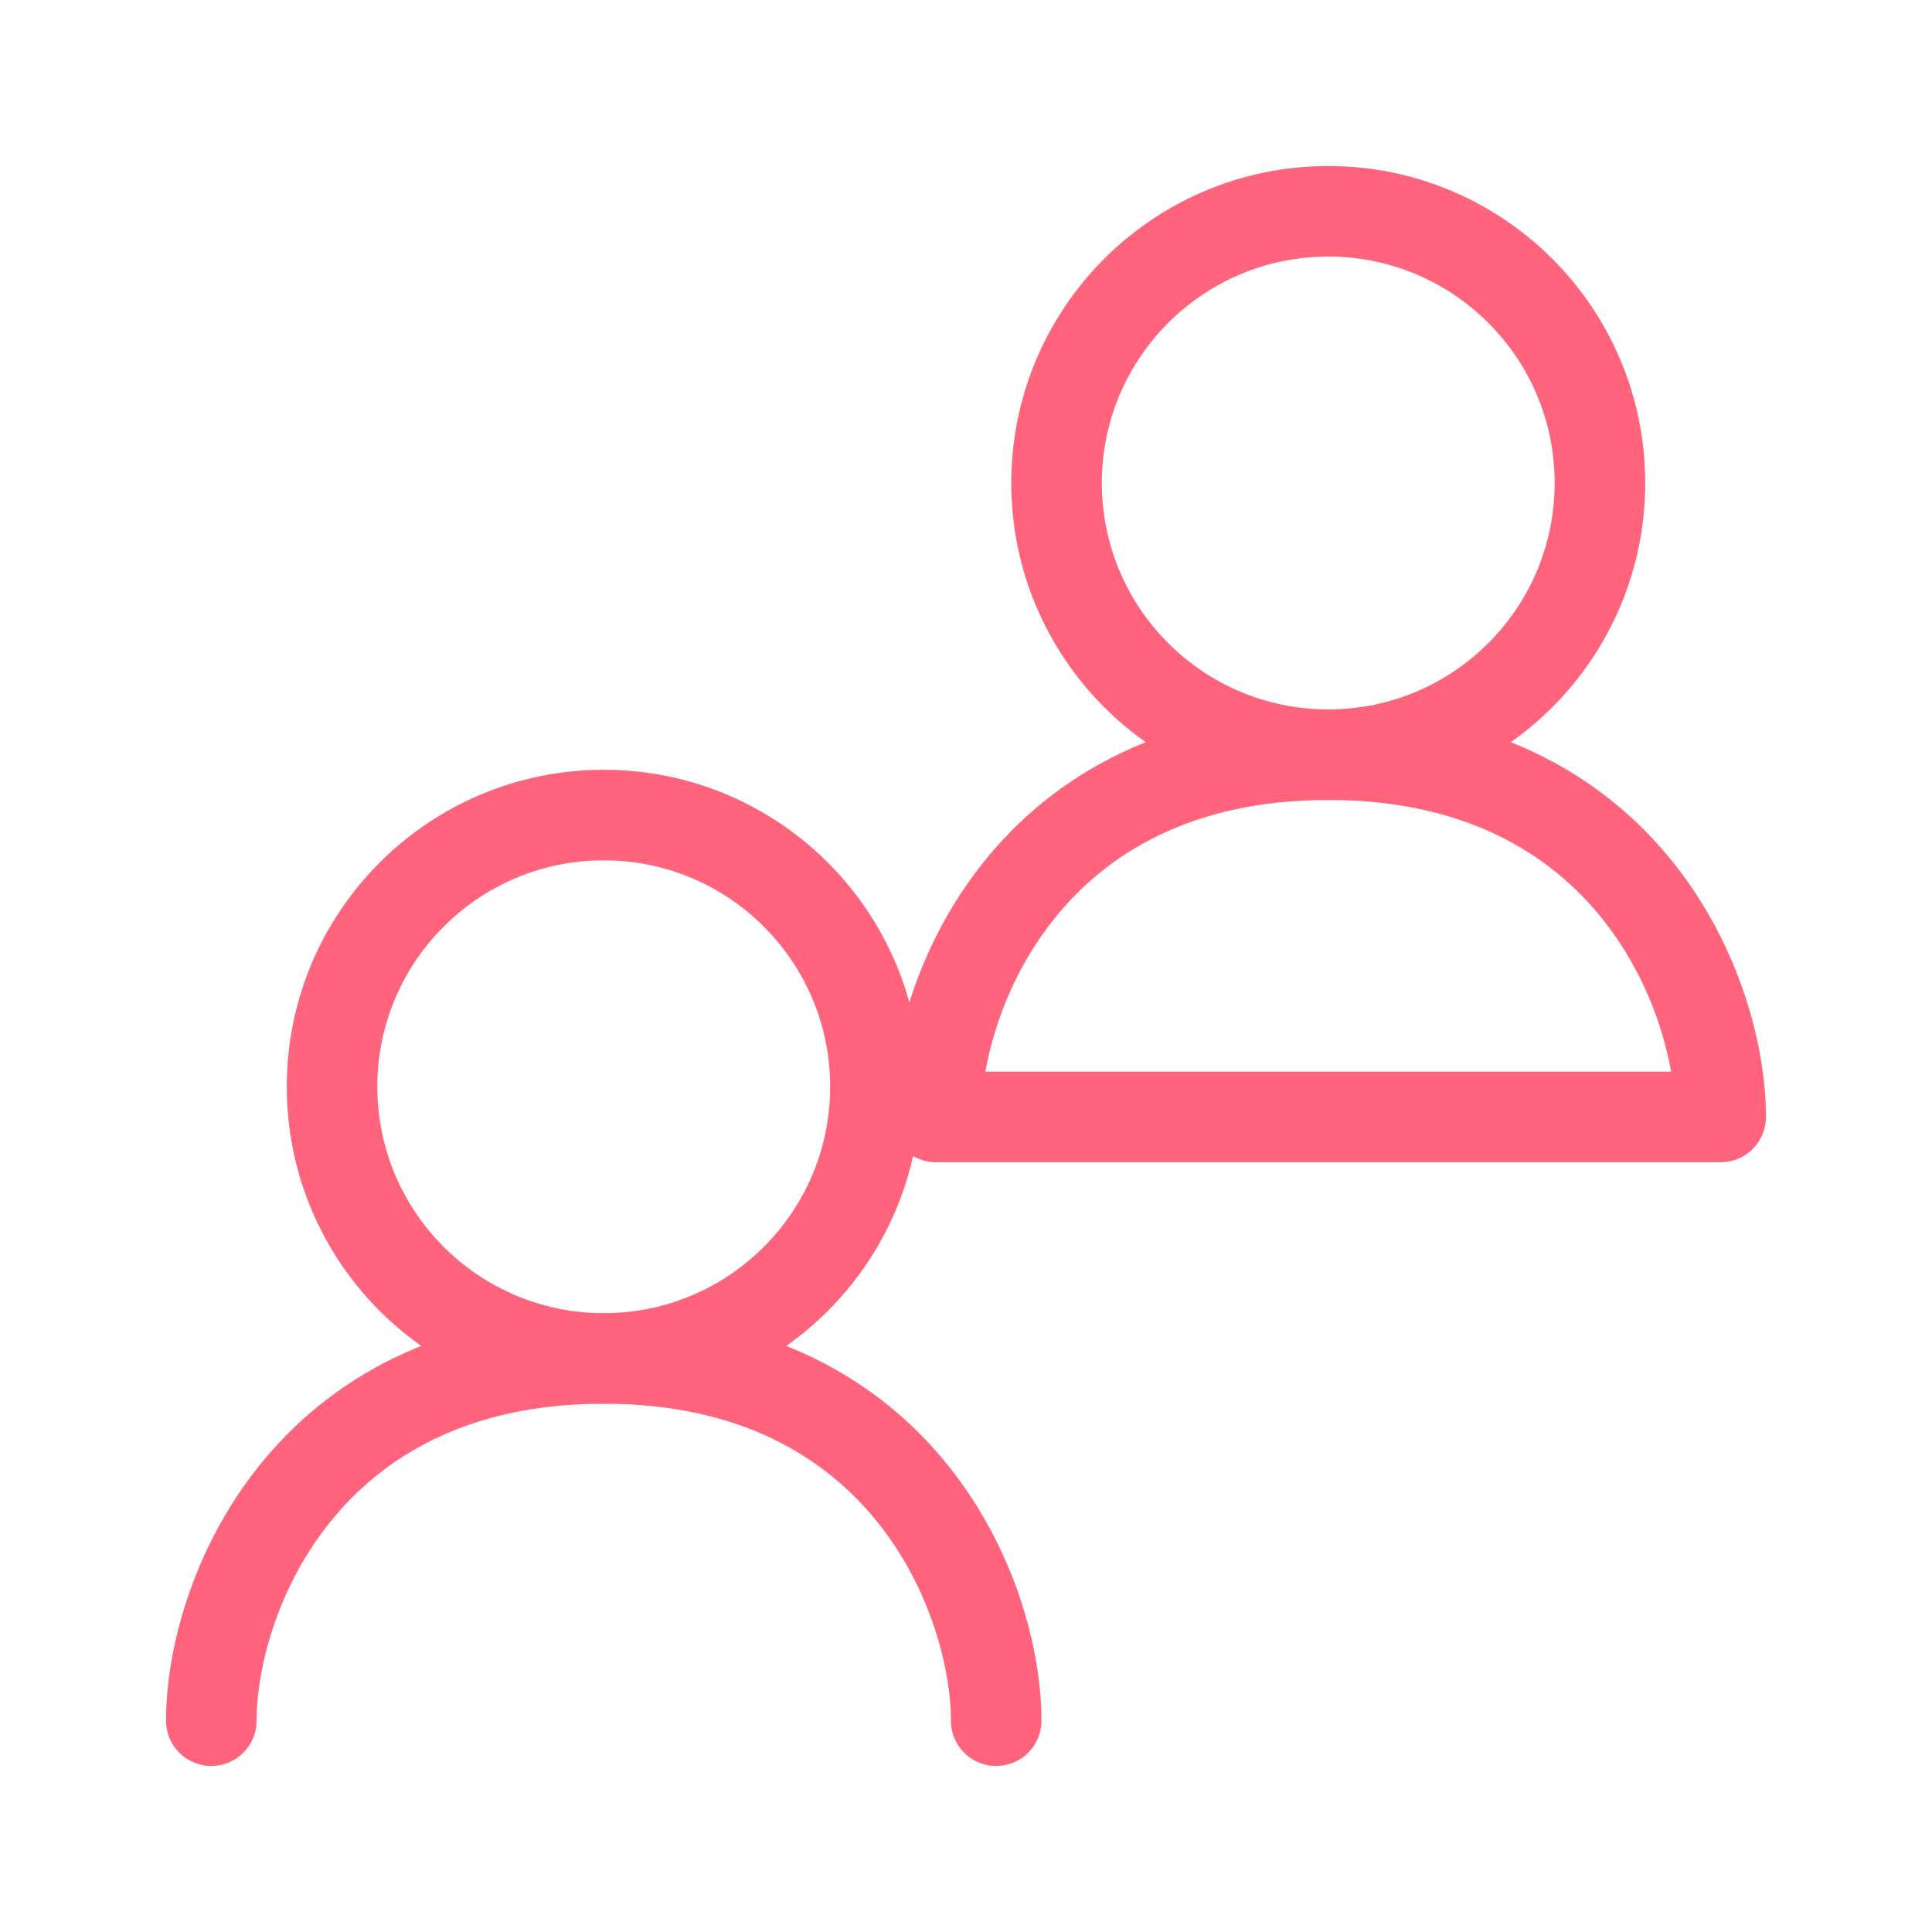 <svg width="48" height="48" viewBox="0 0 48 48" fill="none" xmlns="http://www.w3.org/2000/svg">
<path d="M15 33.75C18.728 33.75 21.75 30.728 21.75 27C21.75 23.272 18.728 20.25 15 20.25C11.272 20.25 8.25 23.272 8.25 27C8.25 30.728 11.272 33.75 15 33.75Z" stroke="#FF647C" stroke-width="2.25" stroke-linecap="round" stroke-linejoin="round"/>
<path d="M33 18.75C36.728 18.75 39.75 15.728 39.75 12C39.75 8.272 36.728 5.25 33 5.25C29.272 5.25 26.25 8.272 26.25 12C26.25 15.728 29.272 18.75 33 18.75Z" stroke="#FF647C" stroke-width="2.25" stroke-linecap="round" stroke-linejoin="round"/>
<path d="M5.25 42.75C5.25 39.75 7.5 33.75 15 33.75C22.5 33.75 24.75 39.75 24.75 42.75M23.25 27.75C23.25 24.75 25.5 18.75 33 18.75C40.5 18.75 42.75 24.75 42.75 27.75H23.25Z" stroke="#FF647C" stroke-width="2.25" stroke-linecap="round" stroke-linejoin="round"/>
</svg>
